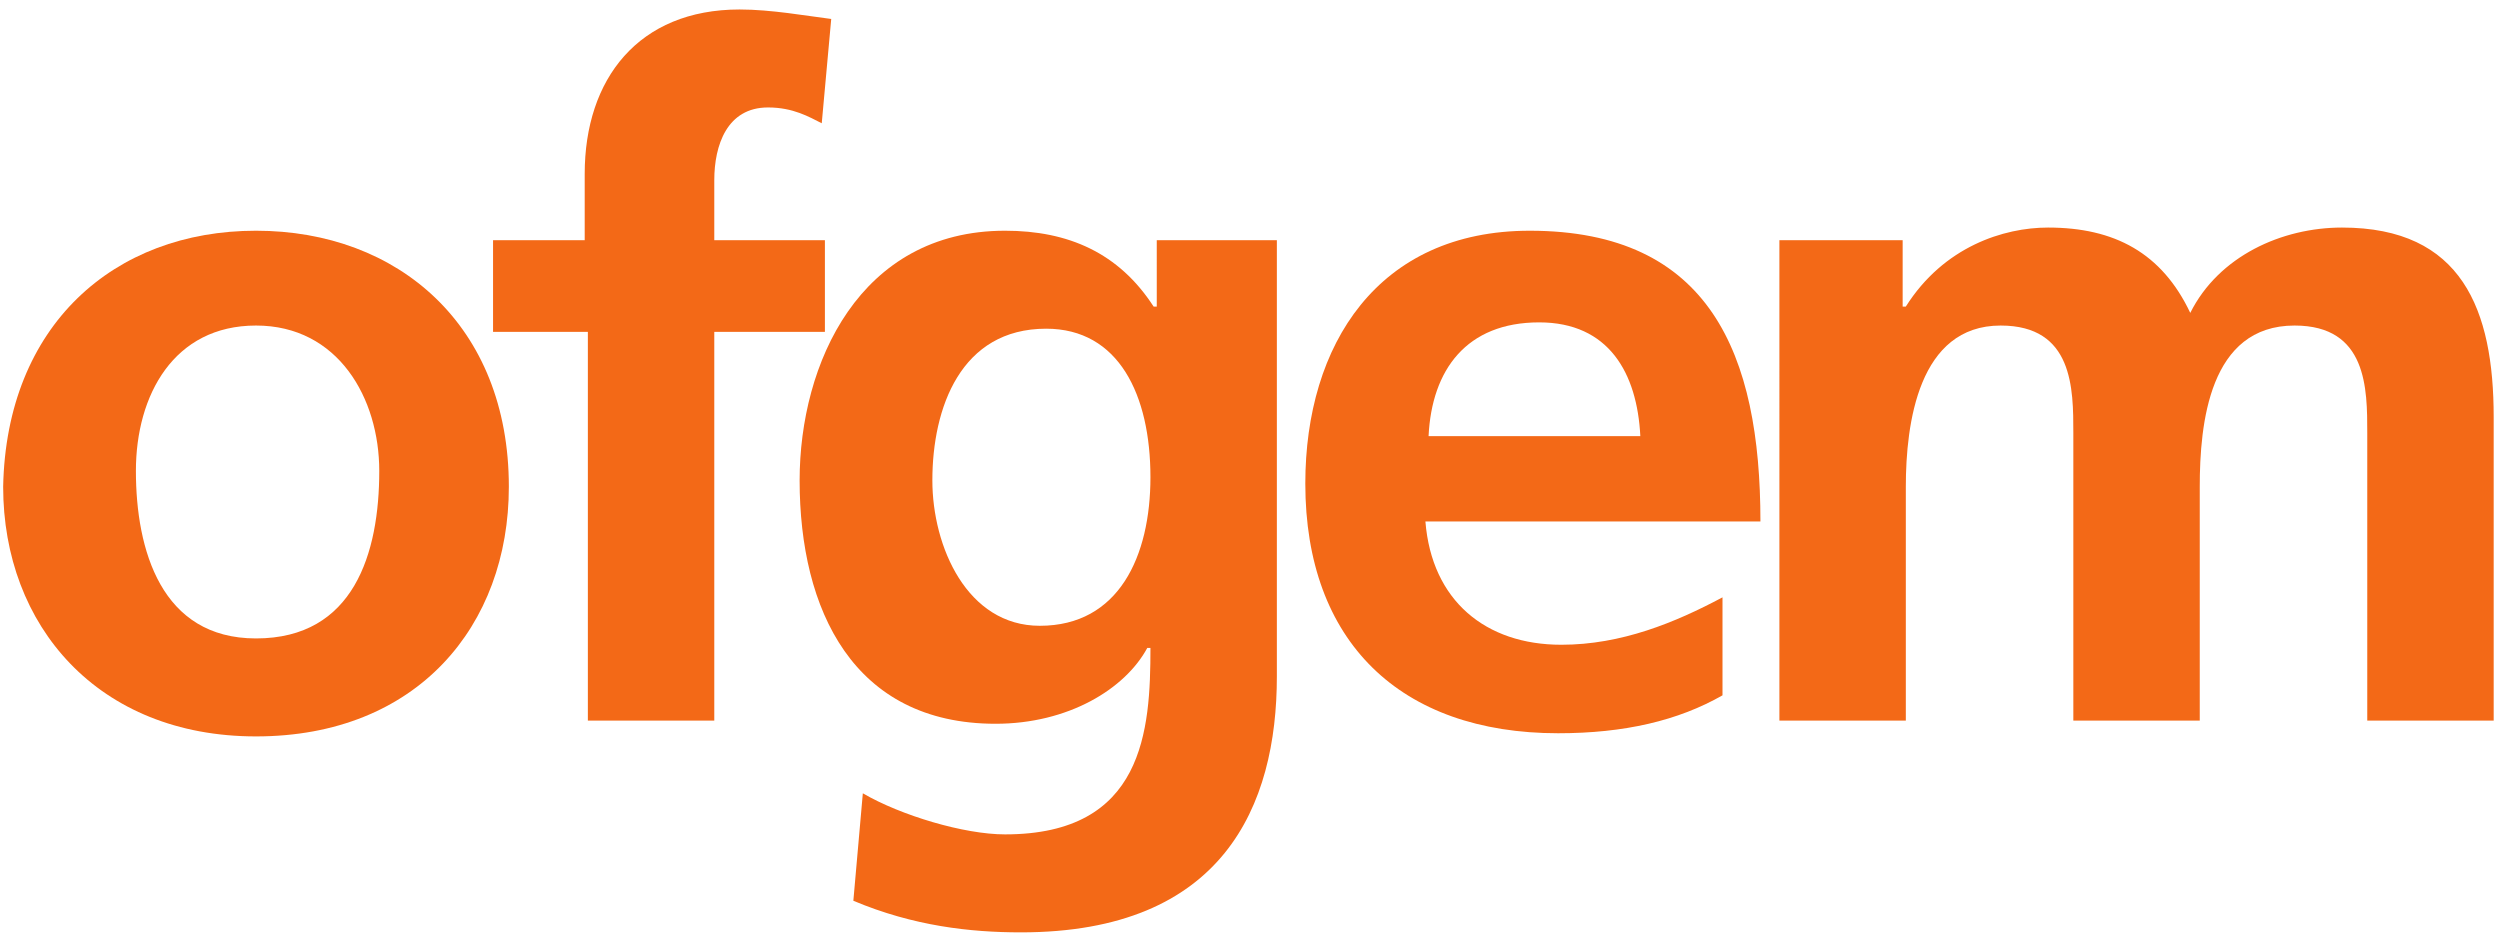<?xml version="1.0" encoding="utf-8"?>
<!-- Generator: Adobe Illustrator 21.1.0, SVG Export Plug-In . SVG Version: 6.00 Build 0)  -->
<svg version="1.1" id="Layer_1" xmlns="http://www.w3.org/2000/svg" xmlns:xlink="http://www.w3.org/1999/xlink" x="0px" y="0px"
	 viewBox="0 0 79.1 29.8" style="enable-background:new 0 0 79.1 29.8;" xml:space="preserve">
<style type="text/css">
	.st0{fill:#F36917;}
</style>
<path class="st0" d="M8.1,7.3L8.1,7.3c4.5,0,8,3,8,8.1c0,4.4-2.9,7.9-8,7.9c-5,0-8-3.5-8-7.9C0.2,10.3,3.6,7.3,8.1,7.3z M8.1,20.2
	L8.1,20.2c3.1,0,3.9-2.7,3.9-5.3c0-2.3-1.3-4.6-3.9-4.6c-2.6,0-3.8,2.2-3.8,4.6C4.3,17.4,5.1,20.2,8.1,20.2z"/>
<path class="st0" d="M18.5,10.5L18.5,10.5h-2.9V7.6h2.9V5.5c0-3,1.7-5.2,4.9-5.2c1,0,2.1,0.2,2.9,0.3l-0.3,3.3
	c-0.4-0.2-0.9-0.5-1.7-0.5c-1.3,0-1.7,1.2-1.7,2.3v1.9h3.5v2.9h-3.5v12.3h-4V10.5z"/>
<path class="st0" d="M40.4,7.6L40.4,7.6v13.8c0,4.1-1.7,8.1-8.1,8.1c-1.6,0-3.4-0.2-5.3-1l0.3-3.4c1.2,0.7,3.2,1.3,4.5,1.3
	c4.4,0,4.6-3.3,4.6-5.9h-0.1c-0.7,1.3-2.5,2.4-4.8,2.4c-4.5,0-6.2-3.6-6.2-7.7c0-3.7,1.9-7.9,6.5-7.9c2,0,3.6,0.7,4.7,2.4h0.1V7.6
	H40.4z M36.4,15.1L36.4,15.1c0-2.6-1-4.7-3.3-4.7c-2.7,0-3.6,2.5-3.6,4.8c0,2.1,1.1,4.6,3.4,4.6C35.4,19.8,36.4,17.6,36.4,15.1z"/>
<path class="st0" d="M54.5,22L54.5,22c-1.4,0.8-3.1,1.2-5.2,1.2c-5,0-8-2.9-8-7.9c0-4.4,2.3-8,7.1-8c5.7,0,7.3,3.9,7.3,9.2H45.1
	c0.2,2.5,1.9,3.9,4.3,3.9c1.9,0,3.6-0.7,5.1-1.5V22z M51.9,13.8L51.9,13.8c-0.1-2-1-3.6-3.2-3.6c-2.3,0-3.4,1.5-3.5,3.6H51.9z"/>
<path class="st0" d="M56.5,7.6L56.5,7.6h3.7v2.1h0.1c1.2-1.9,3.1-2.5,4.5-2.5c2.1,0,3.6,0.8,4.5,2.7c0.9-1.8,2.9-2.7,4.8-2.7
	c3.8,0,4.8,2.6,4.8,6v9.6h-4v-9.1c0-1.4,0-3.4-2.3-3.4c-2.7,0-3,3.1-3,5.1v7.4h-4v-9.1c0-1.4,0-3.4-2.3-3.4c-2.6,0-3,3.1-3,5.1v7.4
	h-4V7.6z"/>
</svg>
